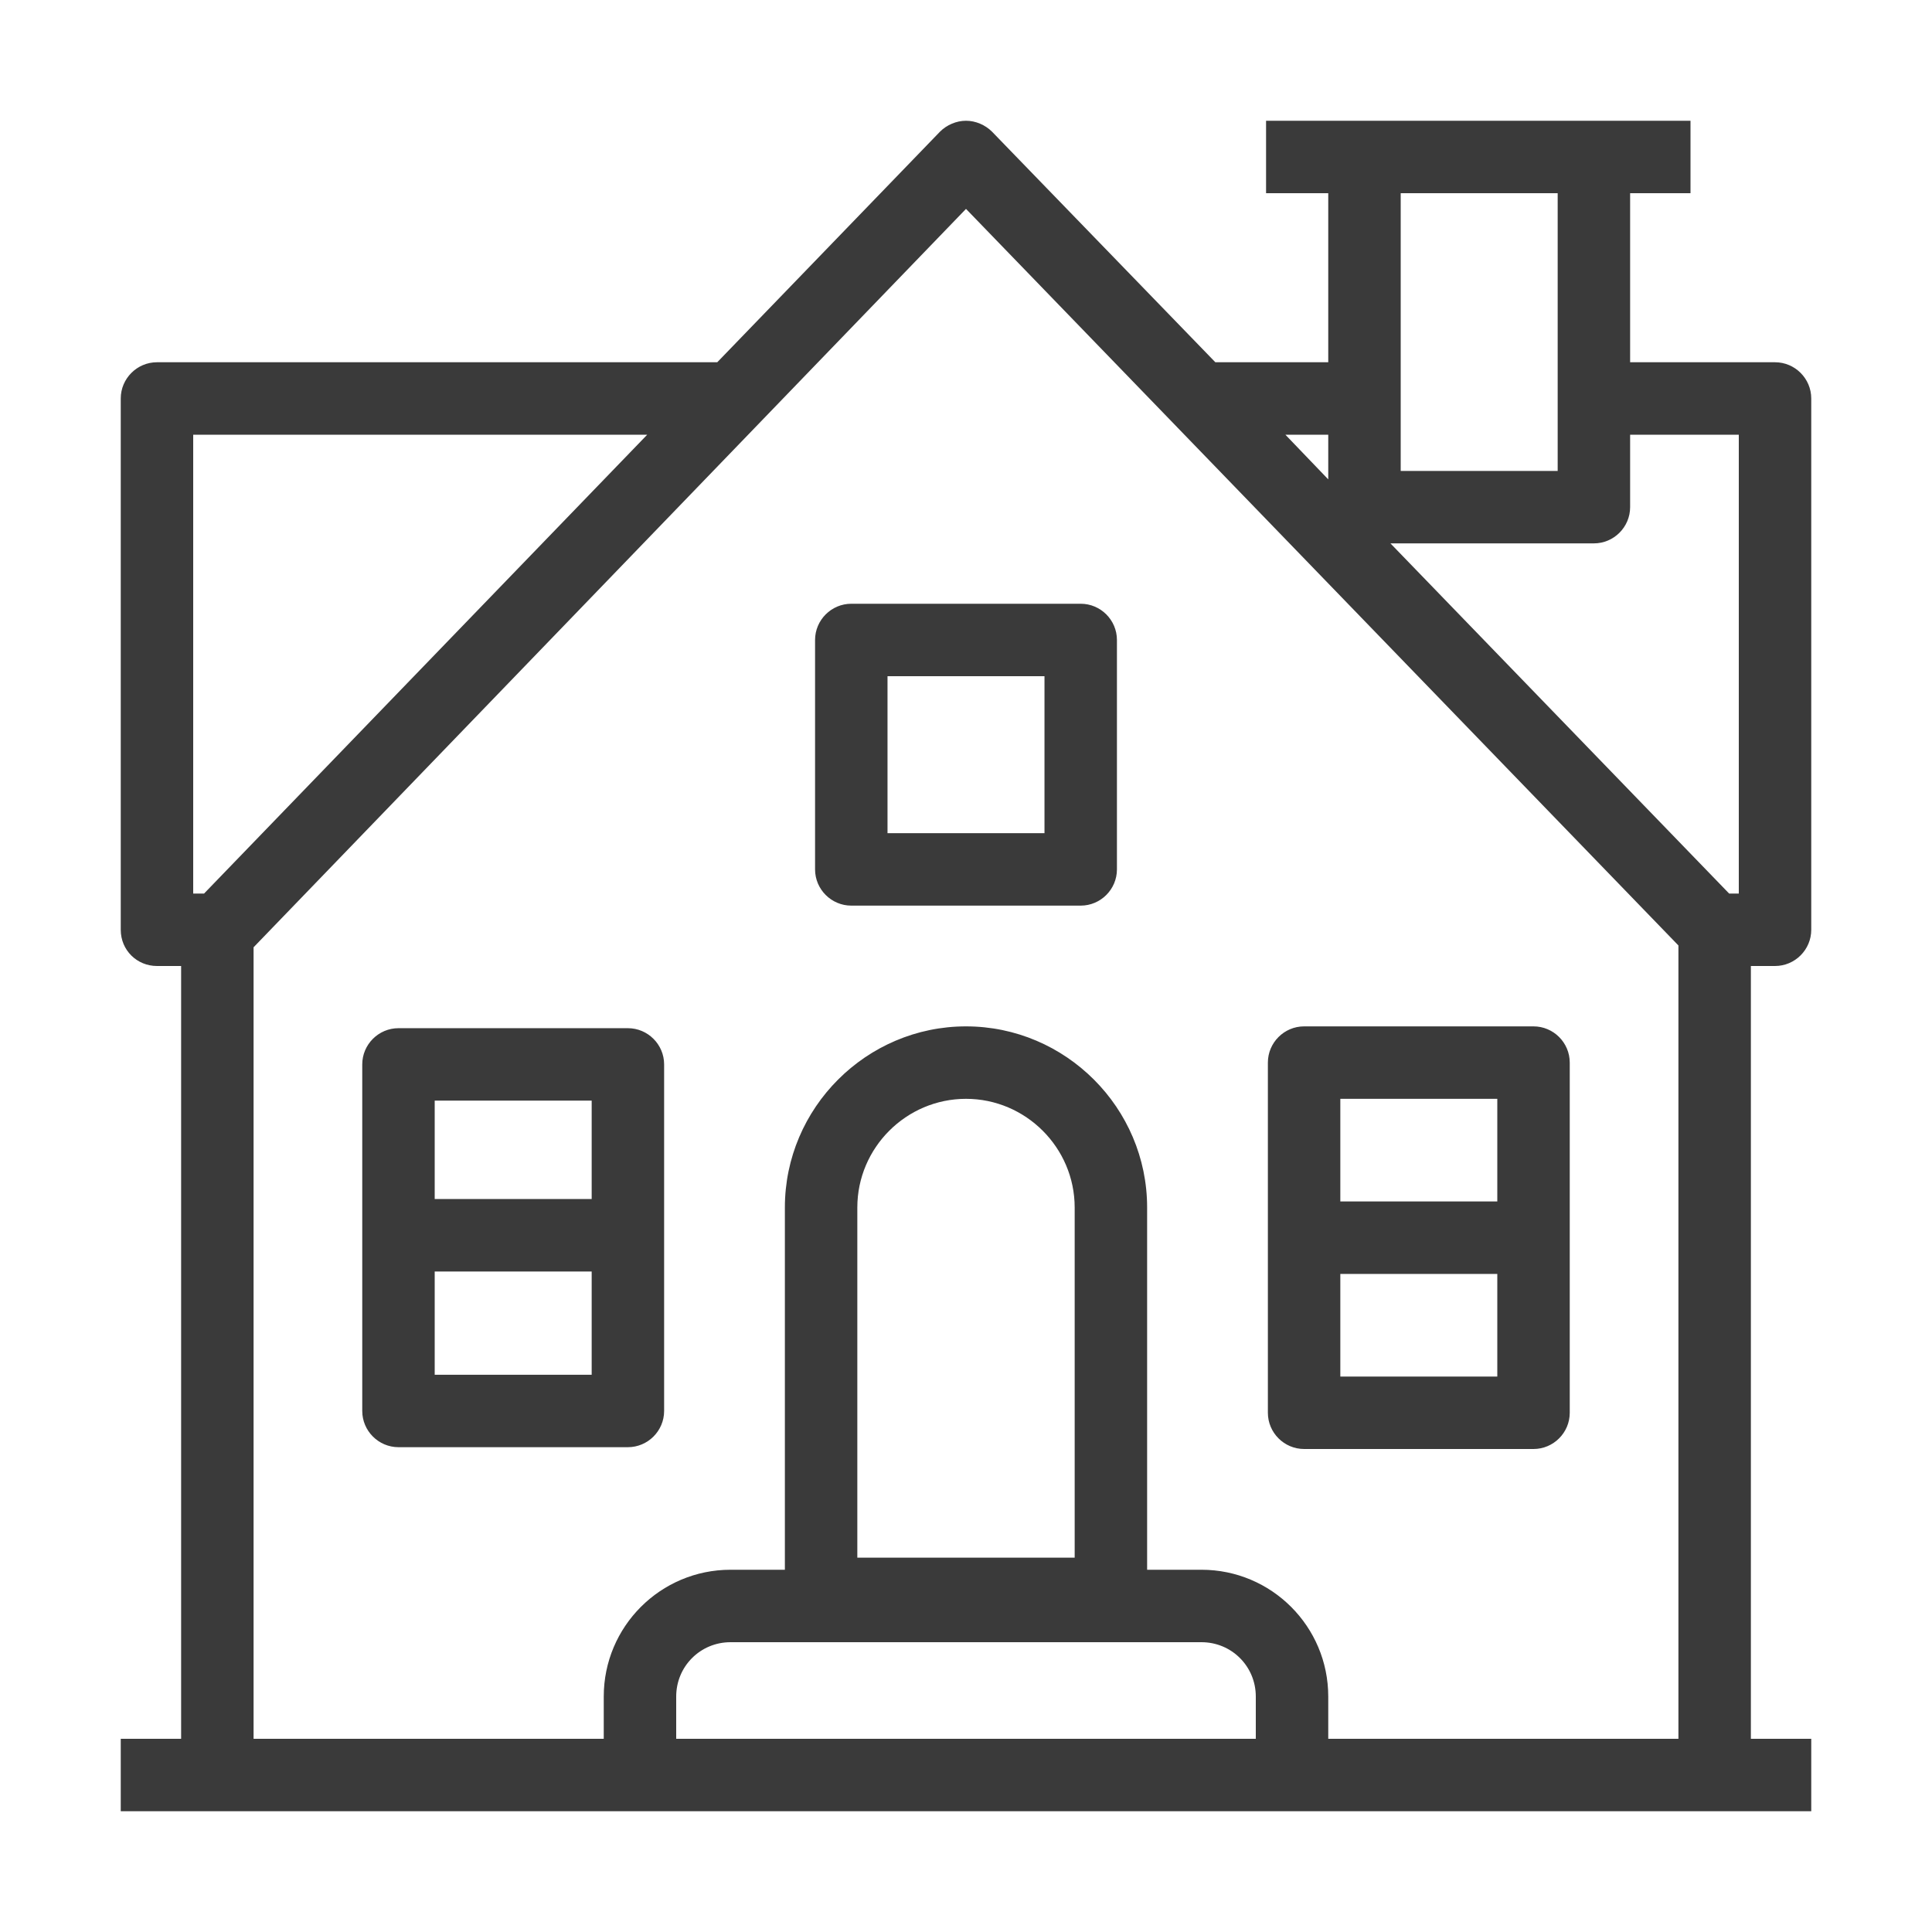 <svg width="32" height="32" viewBox="0 0 32 32" fill="none" xmlns="http://www.w3.org/2000/svg">
<path fill-rule="evenodd" clip-rule="evenodd" d="M30 15.4C30 15.73 29.73 16 29.4 16H29V28.8H30V30H28.4H22H20.8H11.2H10H3.6H2V28.8H3V16H2.6C2.27 16 2 15.74 2 15.4V6.6C2 6.27 2.27 6 2.6 6H11.88L15.57 2.18C15.68 2.07 15.84 2 16 2C16.16 2 16.32 2.07 16.43 2.18L20.13 6H22V3.2H20.97V2H22.6H26.4H28V3.2H27V6H29.4C29.73 6 30 6.27 30 6.6V15.4ZM28.8 14.8V7.2H27V8.4C27 8.73 26.73 9 26.4 9H23.03L28.64 14.8H28.8ZM25.8 7.8V3.2H23.2V7.8H25.8ZM22 7.94V7.2H21.29L22 7.94ZM10.72 7.2H3.2V14.8H3.38L10.72 7.2ZM11.2 28.1V28.8H20.8V28.1C20.8 27.6 20.4 27.2 19.9 27.2H12.1C11.6 27.2 11.2 27.6 11.2 28.1ZM14.2 20V25.8H17.8V20C17.8 19.01 16.99 18.2 16 18.2C15.01 18.2 14.2 19.01 14.2 20ZM22 28.1V28.8H27.8V15.66L16 3.46L4.2 15.69V28.8H10V28.1C10 26.94 10.94 26 12.1 26H13V20C13 18.35 14.35 17 16 17C17.65 17 19 18.35 19 20V26H19.9C21.06 26 22 26.94 22 28.1ZM14.1 10H17.9C18.23 10 18.5 10.27 18.5 10.6V14.4C18.5 14.73 18.23 15 17.9 15H14.1C13.77 15 13.5 14.73 13.5 14.4V10.6C13.5 10.27 13.77 10 14.1 10ZM14.7 11.2V13.8H17.3V11.2H14.7ZM10.4 17.03H6.6C6.27 17.03 6 17.3 6 17.63V23.37C6 23.7 6.27 23.97 6.6 23.97H10.4C10.73 23.97 11 23.7 11 23.37V17.63C11 17.3 10.73 17.03 10.4 17.03ZM9.8 18.23V19.86H7.2V18.23H9.8ZM7.2 22.77V21.06H9.8V22.77H7.2ZM21.6 17H25.4C25.73 17 26 17.27 26 17.6V23.4C26 23.73 25.73 24 25.4 24H21.6C21.27 24 21 23.73 21 23.4V17.6C21 17.27 21.27 17 21.6 17ZM24.8 19.9V18.2H22.2V19.9H24.8ZM22.2 21.1V22.8H24.8V21.1H22.2Z" fill="#3A3A3A"/>
</svg>
